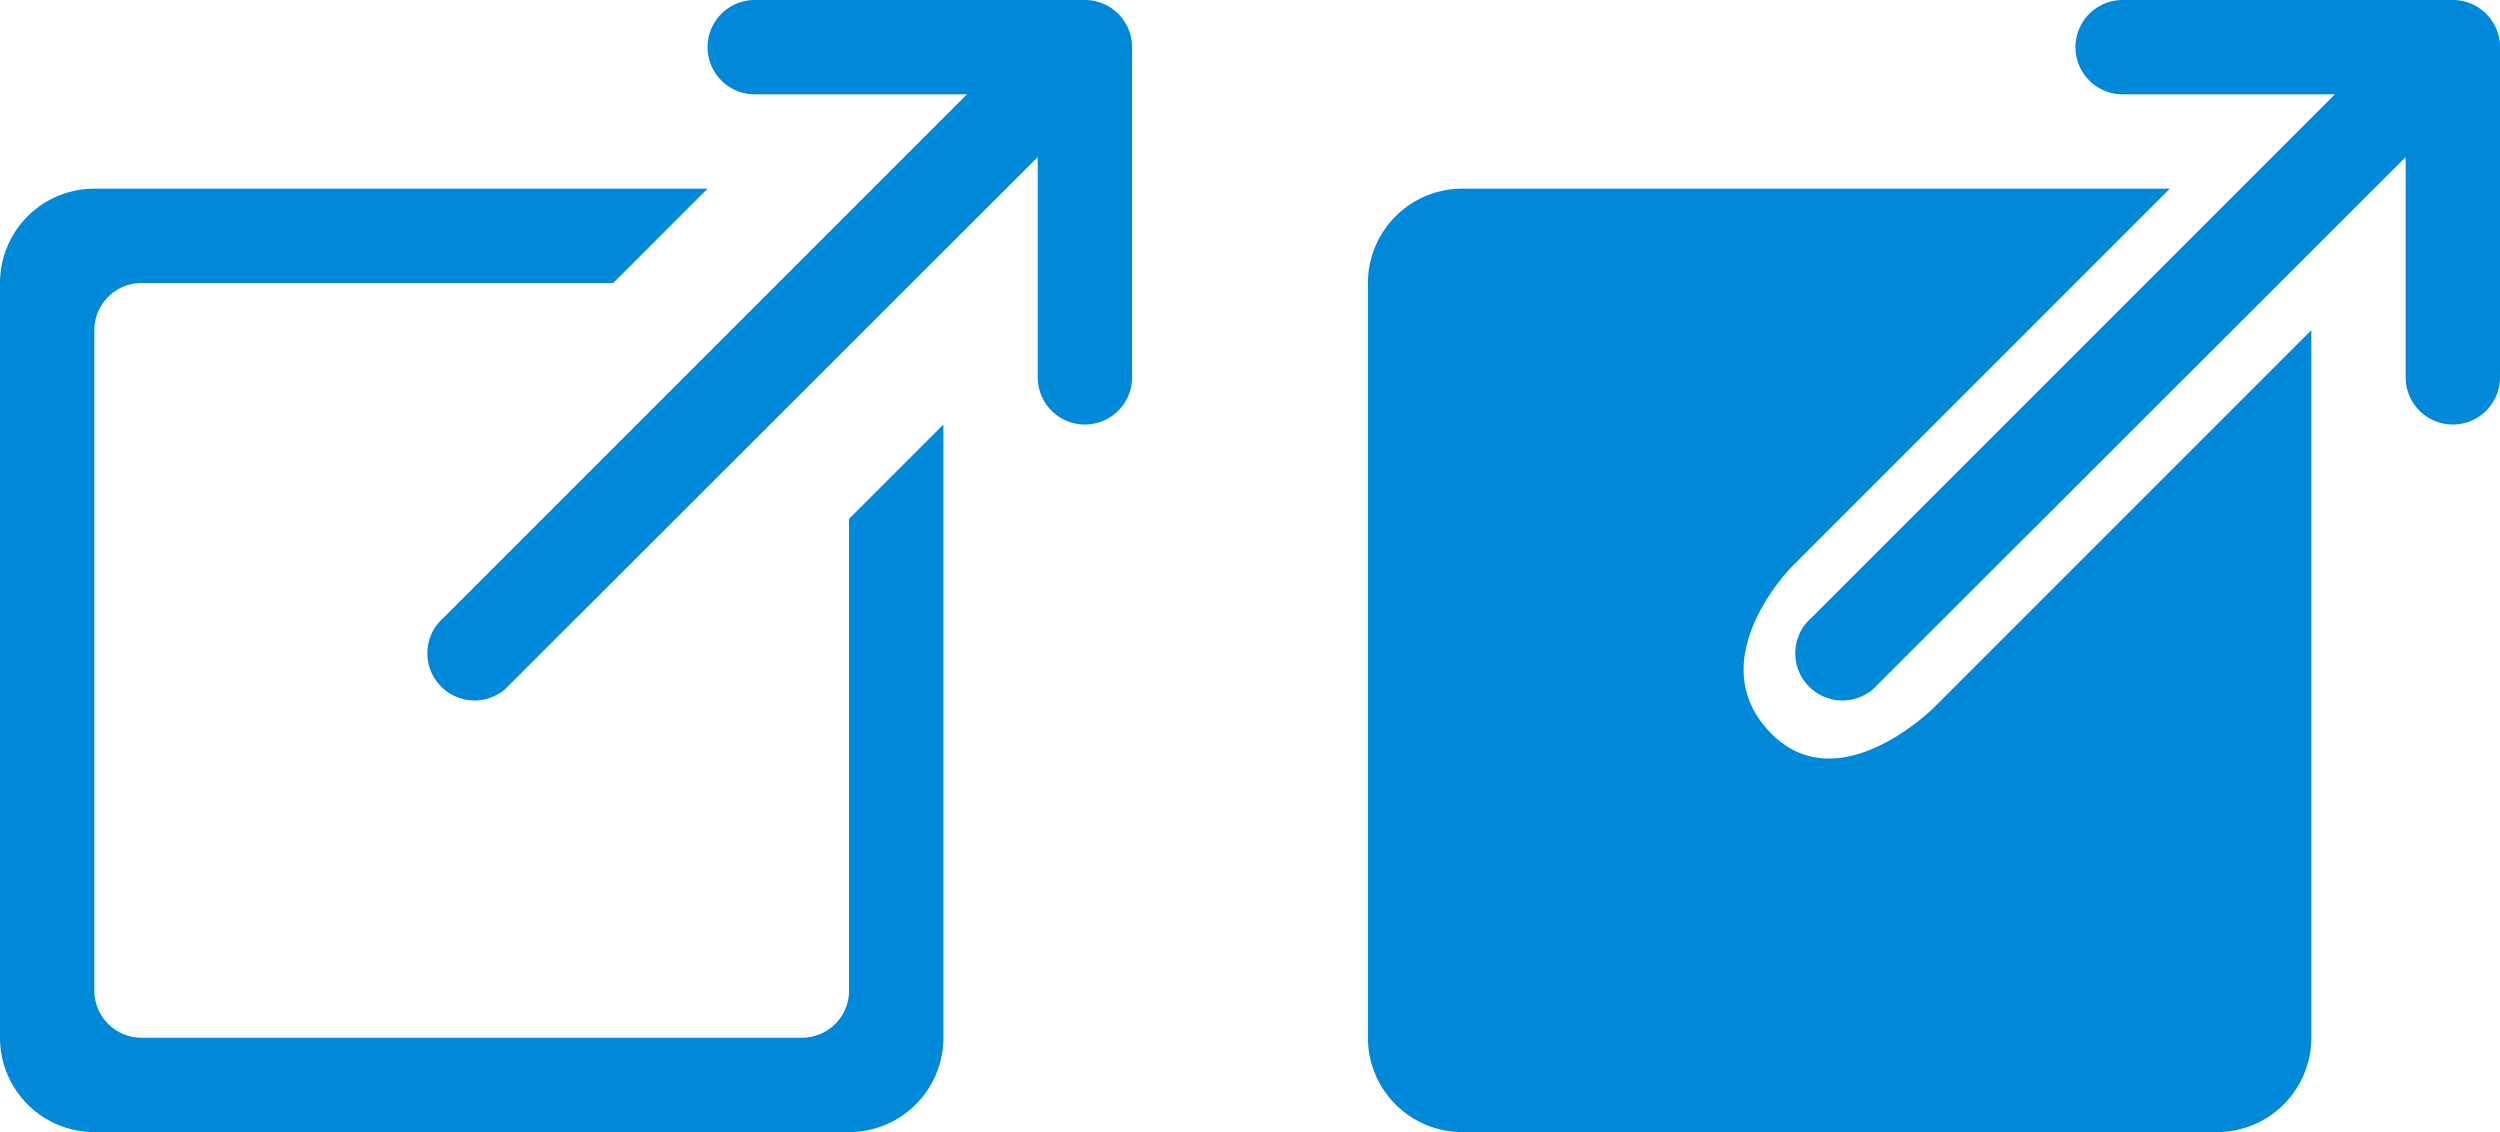 <svg id="Layer_1" data-name="Layer 1" xmlns="http://www.w3.org/2000/svg" width="53" height="24"><defs><style>.cls-1{fill:#0089d9;fill-rule:evenodd}</style></defs><g id="Export"><path class="cls-1" d="M18 21a1 1 0 0 1-1 1H3a1 1 0 0 1-1-1V7a1 1 0 0 1 1-1h10l2-2H2a2 2 0 0 0-2 2v16a2 2 0 0 0 2 2h16a2 2 0 0 0 2-2V9l-2 2zm5-21h-7a1 1 0 0 0 0 2h4.5L9.41 13.09a1 1 0 1 0 1.3 1.52l.11-.11L22 3.33V8a1 1 0 0 0 2 0V1a1 1 0 0 0-1-1zM52 0h-7a1 1 0 0 0 0 2h4.5L38.41 13.09a1 1 0 1 0 1.3 1.52l.11-.11L51 3.33V8a1 1 0 0 0 2 0V1a1 1 0 0 0-1-1zM37.56 15.56C36 14 38 12 38 12l8-8H31a2 2 0 0 0-2 2v16a2 2 0 0 0 2 2h16a2 2 0 0 0 2-2V7l-8 8s-2 2-3.44.56z"/></g></svg>